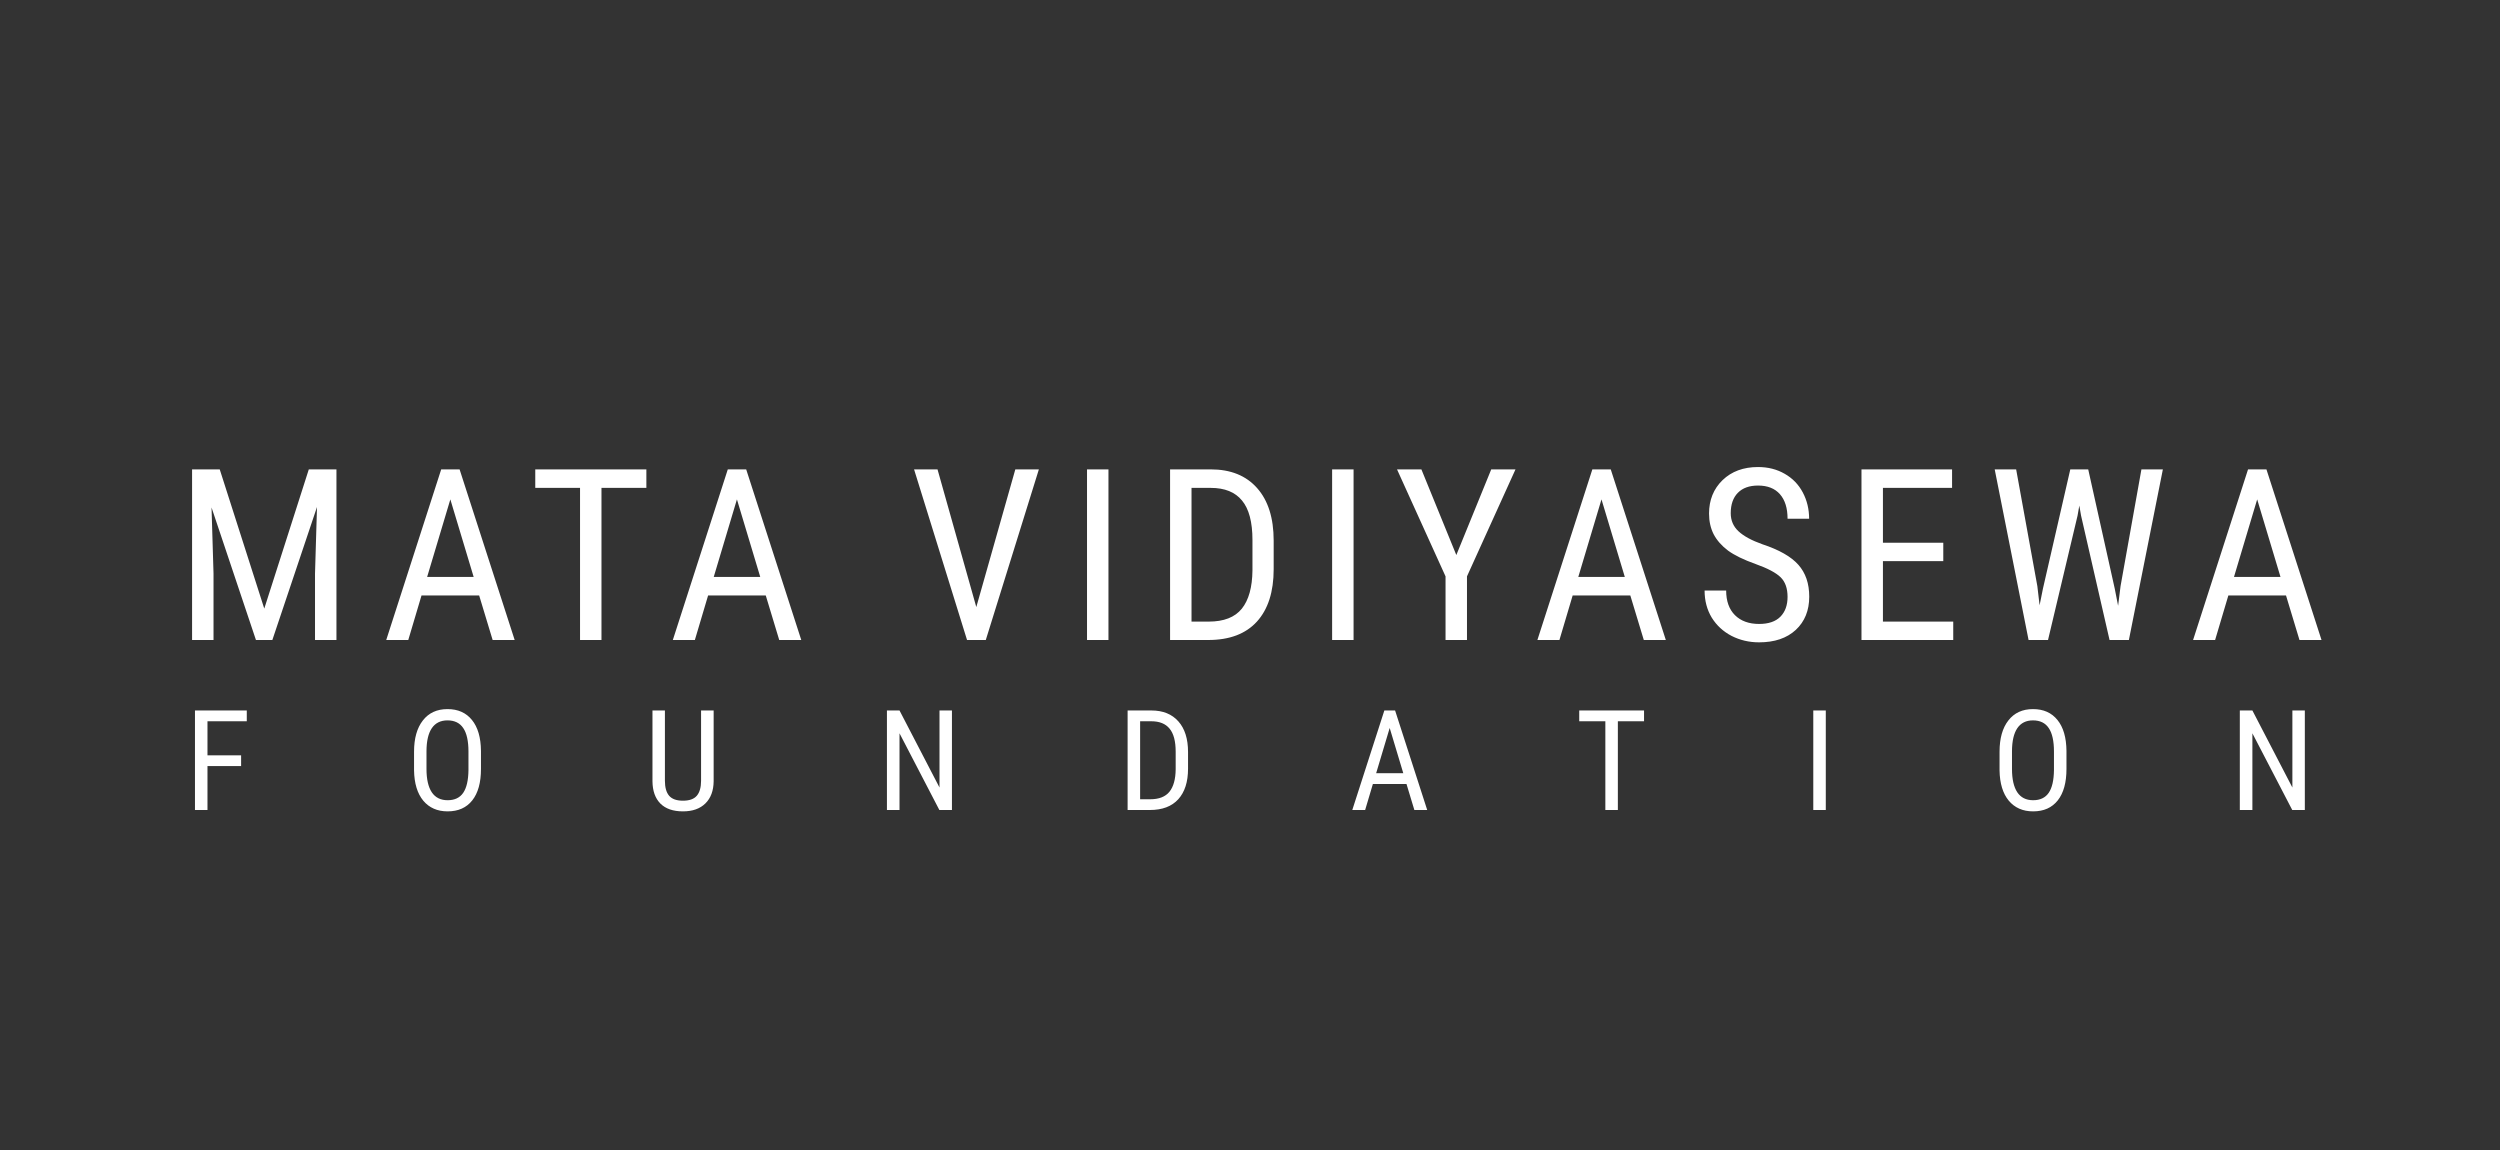 <svg width="250" height="115" viewBox="0 0 250 115" fill="none" xmlns="http://www.w3.org/2000/svg">
<rect x="0" y="0" width="250" height="115" fill="#333333" stroke="none"/>
<path d="M24.111 76.605H20.748V81H19.497V71.047H24.678V72.127H20.748V75.531H24.111V76.605ZM48.097 76.898C48.097 78.257 47.808 79.302 47.229 80.036C46.65 80.77 45.828 81.137 44.761 81.137C43.736 81.137 42.925 80.781 42.328 80.07C41.735 79.355 41.428 78.345 41.405 77.042V75.169C41.405 73.838 41.699 72.797 42.286 72.045C42.874 71.288 43.695 70.91 44.748 70.91C45.796 70.91 46.611 71.272 47.195 71.997C47.783 72.717 48.083 73.747 48.097 75.087V76.898ZM46.846 75.155C46.846 74.103 46.673 73.321 46.327 72.811C45.985 72.296 45.458 72.038 44.748 72.038C44.059 72.038 43.538 72.298 43.182 72.817C42.831 73.337 42.653 74.103 42.649 75.114V76.898C42.649 77.915 42.824 78.689 43.175 79.223C43.531 79.756 44.059 80.022 44.761 80.022C45.463 80.022 45.983 79.776 46.32 79.284C46.657 78.792 46.832 78.038 46.846 77.022V75.155ZM71.365 71.047V78.122C71.356 79.065 71.083 79.804 70.545 80.337C70.007 80.87 69.257 81.137 68.296 81.137C67.311 81.137 66.56 80.877 66.04 80.357C65.52 79.833 65.256 79.088 65.247 78.122V71.047H66.491V78.074C66.491 78.744 66.632 79.245 66.915 79.578C67.202 79.906 67.662 80.07 68.296 80.07C68.934 80.07 69.394 79.906 69.677 79.578C69.964 79.245 70.107 78.744 70.107 78.074V71.047H71.365ZM95.194 81H93.936L89.951 73.33V81H88.693V71.047H89.951L93.95 78.751V71.047H95.194V81ZM112.761 81V71.047H115.133C116.295 71.047 117.197 71.412 117.84 72.141C118.483 72.865 118.804 73.886 118.804 75.203V76.871C118.804 78.188 118.478 79.207 117.826 79.927C117.175 80.642 116.229 81 114.989 81H112.761ZM114.012 72.127V79.927H115.017C115.896 79.927 116.539 79.676 116.945 79.175C117.35 78.669 117.557 77.921 117.567 76.933V75.169C117.567 74.121 117.364 73.353 116.958 72.865C116.557 72.373 115.949 72.127 115.133 72.127H114.012ZM140.65 78.402H137.287L136.514 81H135.229L138.435 71.047H139.509L142.721 81H141.436L140.65 78.402ZM137.615 77.322H140.329L138.969 72.797L137.615 77.322ZM164.404 72.127H161.786V81H160.535V72.127H157.923V71.047H164.404V72.127ZM182.579 81H181.328V71.047H182.579V81ZM206.647 76.898C206.647 78.257 206.358 79.302 205.779 80.036C205.2 80.77 204.378 81.137 203.311 81.137C202.286 81.137 201.475 80.781 200.878 80.07C200.285 79.355 199.977 78.345 199.955 77.042V75.169C199.955 73.838 200.249 72.797 200.837 72.045C201.424 71.288 202.245 70.91 203.297 70.91C204.346 70.91 205.161 71.272 205.745 71.997C206.333 72.717 206.633 73.747 206.647 75.087V76.898ZM205.396 75.155C205.396 74.103 205.223 73.321 204.877 72.811C204.535 72.296 204.008 72.038 203.297 72.038C202.609 72.038 202.087 72.298 201.732 72.817C201.381 73.337 201.203 74.103 201.199 75.114V76.898C201.199 77.915 201.374 78.689 201.725 79.223C202.081 79.756 202.609 80.022 203.311 80.022C204.013 80.022 204.532 79.776 204.87 79.284C205.207 78.792 205.382 78.038 205.396 77.022V75.155ZM230.483 81H229.225L225.239 73.33V81H223.982V71.047H225.239L229.238 78.751V71.047H230.483V81Z" fill="white"/>
<path d="M21.973 46.938L26.427 60.859L30.88 46.938H33.645V64H31.501V57.355L31.7 50.699L27.235 64H25.595L21.153 50.746L21.352 57.355V64H19.208V46.938H21.973ZM47.916 59.547H42.151L40.827 64H38.623L44.12 46.938H45.959L51.467 64H49.264L47.916 59.547ZM42.713 57.695H47.366L45.034 49.938L42.713 57.695ZM64.637 48.789H60.148V64H58.004V48.789H53.527V46.938H64.637V48.789ZM76.576 59.547H70.81L69.486 64H67.283L72.779 46.938H74.619L80.127 64H77.923L76.576 59.547ZM71.373 57.695H76.025L73.693 49.938L71.373 57.695ZM97.63 60.707L101.532 46.938H103.887L98.579 64H96.704L91.407 46.938H93.751L97.63 60.707ZM110.846 64H108.702V46.938H110.846V64ZM117.008 64V46.938H121.074C123.066 46.938 124.613 47.562 125.715 48.812C126.816 50.055 127.367 51.805 127.367 54.062V56.922C127.367 59.18 126.809 60.926 125.691 62.16C124.574 63.387 122.953 64 120.828 64H117.008ZM119.152 48.789V62.16H120.875C122.383 62.16 123.484 61.73 124.18 60.871C124.875 60.004 125.23 58.723 125.246 57.027V54.004C125.246 52.207 124.898 50.891 124.203 50.055C123.516 49.211 122.473 48.789 121.074 48.789H119.152ZM135.357 64H133.212V46.938H135.357V64ZM145.632 55.504L149.124 46.938H151.55L146.698 57.637V64H144.554V57.637L139.702 46.938H142.14L145.632 55.504ZM163.032 59.547H157.266L155.942 64H153.739L159.235 46.938H161.075L166.583 64H164.38L163.032 59.547ZM157.829 57.695H162.481L160.149 49.938L157.829 57.695ZM178.756 59.688C178.756 58.836 178.526 58.184 178.065 57.73C177.604 57.277 176.772 56.836 175.569 56.406C174.366 55.977 173.444 55.527 172.803 55.059C172.17 54.582 171.694 54.043 171.373 53.441C171.061 52.832 170.905 52.137 170.905 51.355C170.905 50.004 171.354 48.891 172.252 48.016C173.159 47.141 174.342 46.703 175.803 46.703C176.803 46.703 177.694 46.93 178.475 47.383C179.256 47.828 179.858 48.449 180.28 49.246C180.702 50.043 180.912 50.918 180.912 51.871H178.756C178.756 50.816 178.502 50 177.995 49.422C177.487 48.844 176.756 48.555 175.803 48.555C174.936 48.555 174.264 48.797 173.787 49.281C173.311 49.766 173.073 50.445 173.073 51.32C173.073 52.039 173.33 52.641 173.846 53.125C174.362 53.609 175.159 54.043 176.237 54.426C177.916 54.98 179.116 55.664 179.834 56.477C180.561 57.289 180.924 58.352 180.924 59.664C180.924 61.047 180.475 62.156 179.577 62.992C178.678 63.82 177.455 64.234 175.909 64.234C174.916 64.234 173.998 64.019 173.155 63.59C172.319 63.152 171.659 62.543 171.174 61.762C170.698 60.973 170.459 60.07 170.459 59.055H172.616C172.616 60.109 172.909 60.93 173.495 61.516C174.088 62.102 174.893 62.395 175.909 62.395C176.854 62.395 177.565 62.152 178.041 61.668C178.518 61.184 178.756 60.523 178.756 59.688ZM194.328 56.113H188.293V62.16H195.324V64H186.148V46.938H195.207V48.789H188.293V54.273H194.328V56.113ZM203.736 58.621L203.959 60.531L204.298 58.844L207.029 46.938H208.822L211.47 58.844L211.81 60.578L212.056 58.609L214.142 46.938H216.287L212.888 64H210.955L208.107 51.566L207.931 50.559L207.755 51.566L204.802 64H202.857L199.47 46.938H201.615L203.736 58.621ZM228.601 59.547H222.835L221.511 64H219.308L224.804 46.938H226.644L232.152 64H229.948L228.601 59.547ZM223.398 57.695H228.05L225.718 49.938L223.398 57.695Z" fill="white"/>
</svg>

